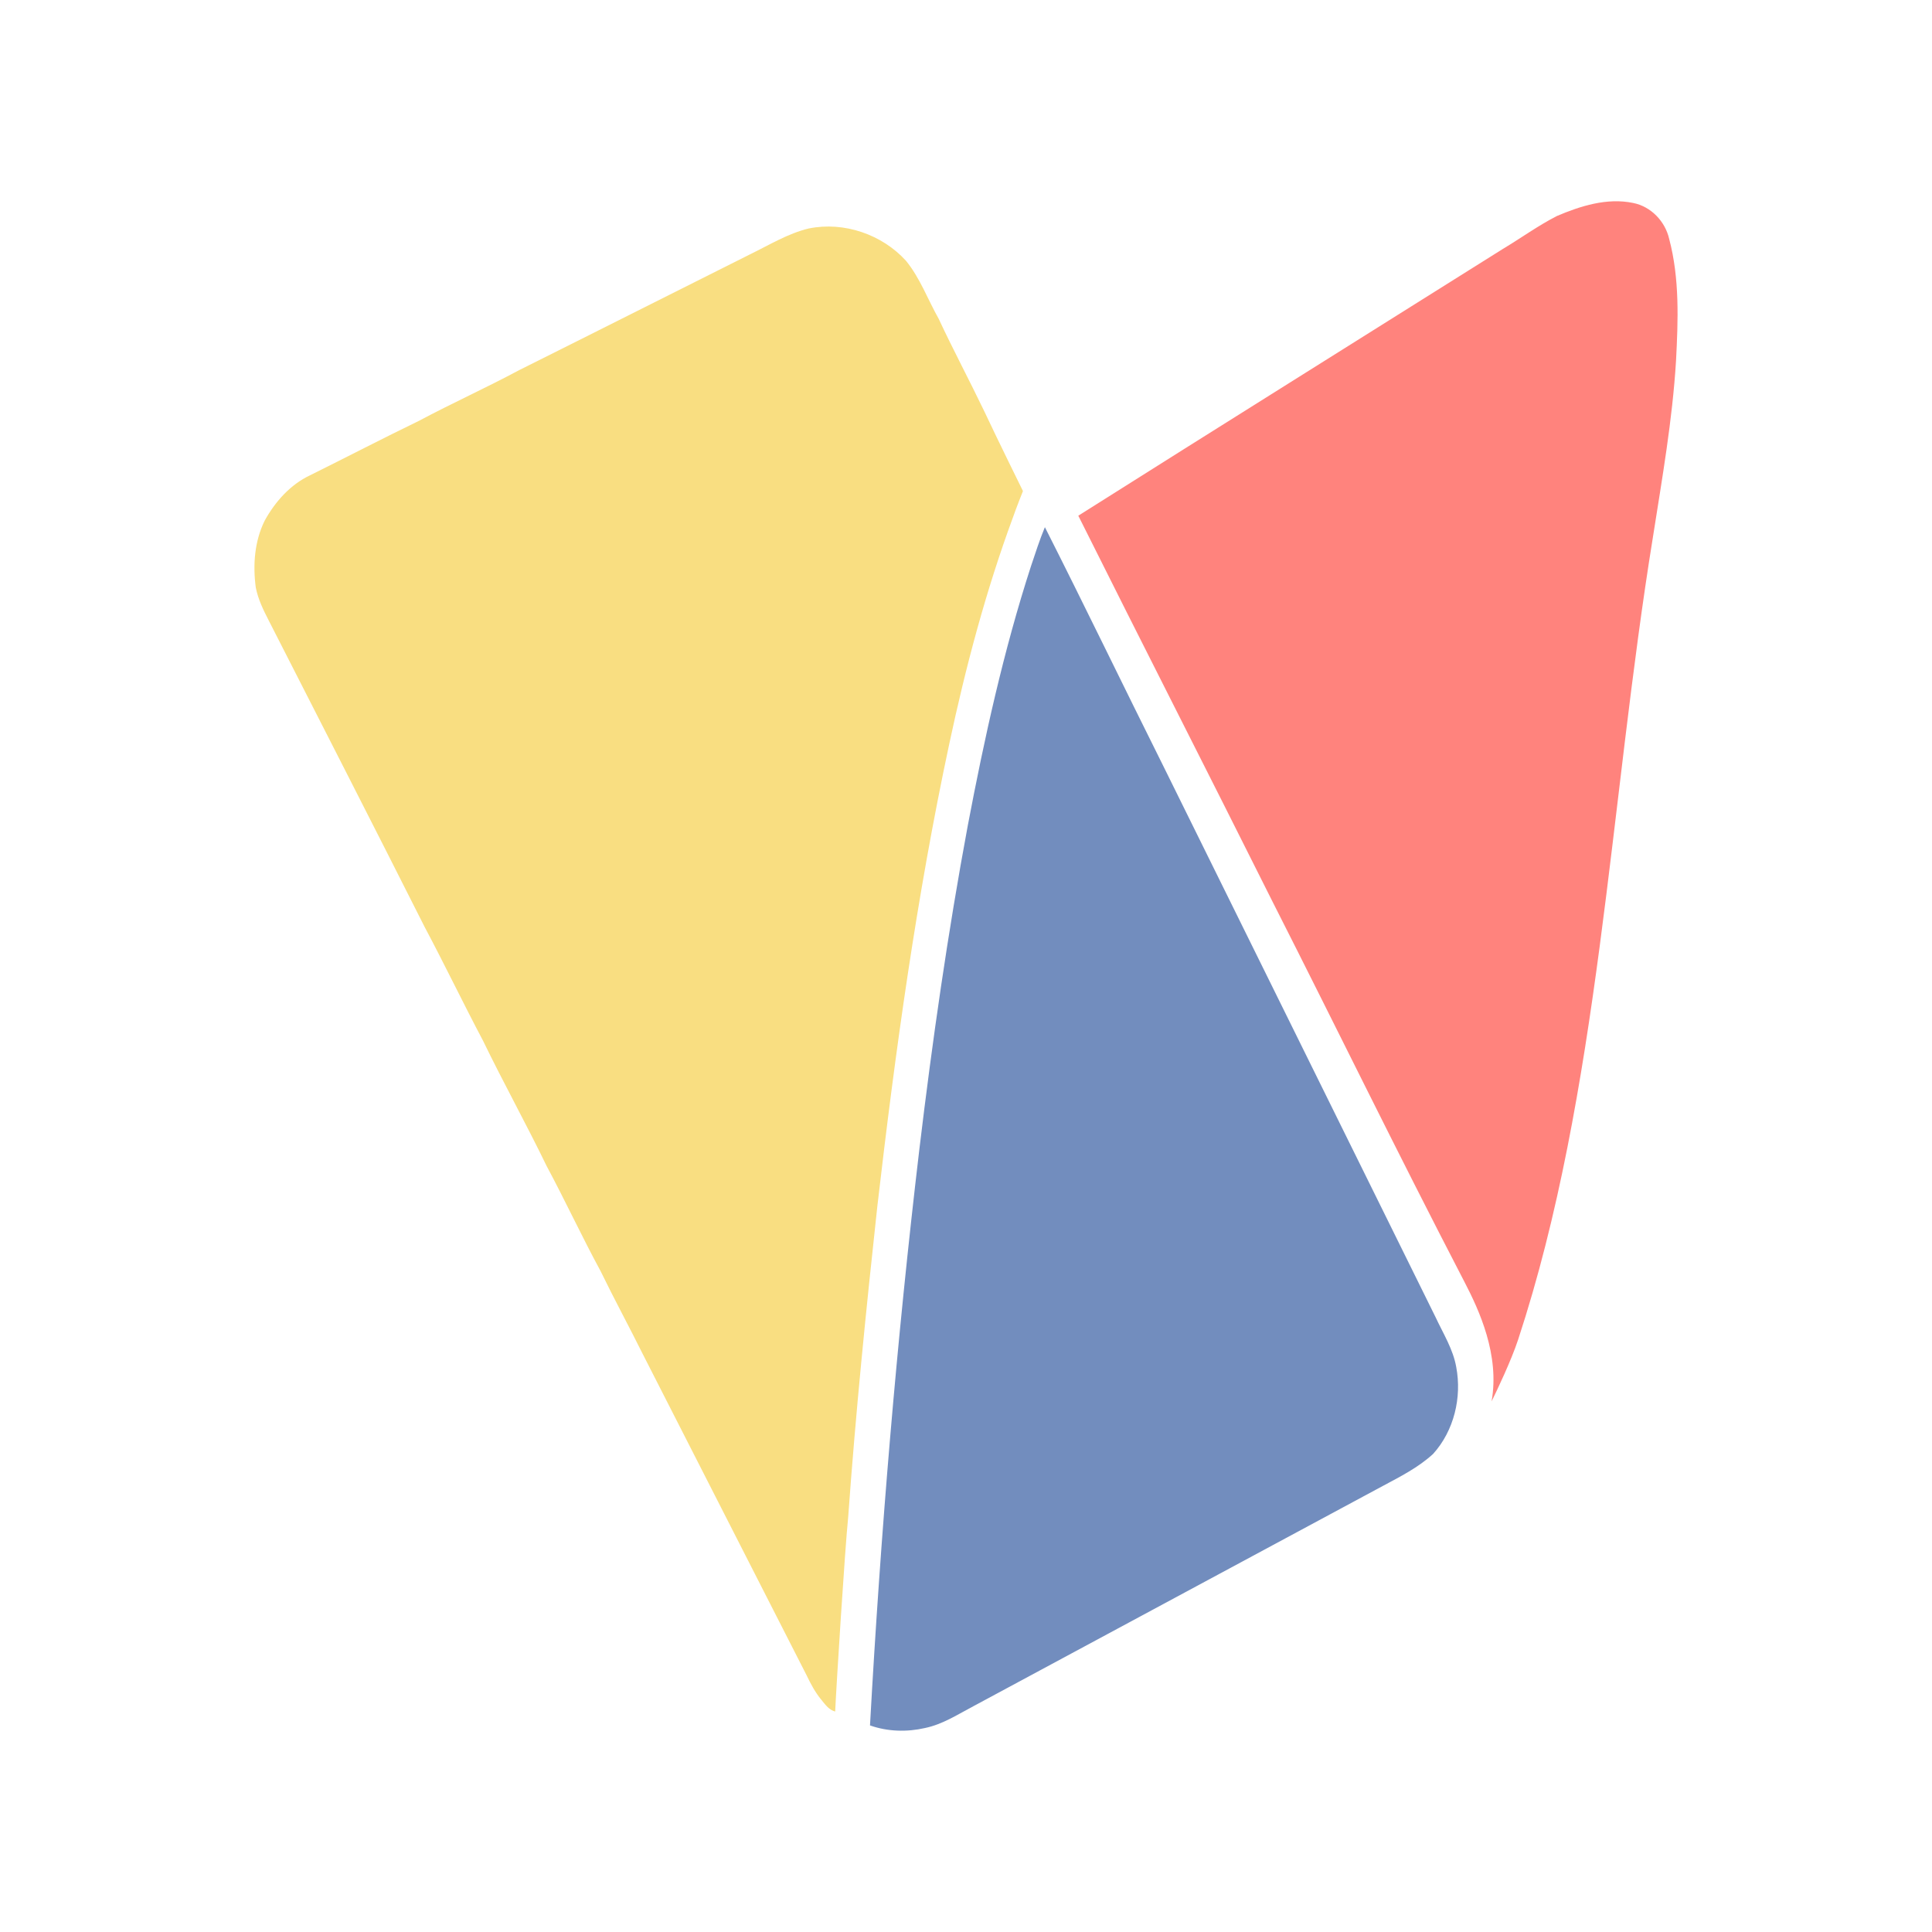 <?xml version="1.0" encoding="UTF-8"?><svg id="a" xmlns="http://www.w3.org/2000/svg" width="192" height="192" viewBox="0 0 192 192"><defs><style>.j{fill:#728dbe;}.j,.k,.l{stroke-width:0px;}.k{fill:#ff837d;}.l{fill:#f9de81;}</style></defs><g id="b"><g id="c"><g id="d"><path id="e" class="k" d="m154.69,21.48c2.37-1.01,5.01-1.85,7.61-1.31,1.77.35,3.18,1.82,3.58,3.57,1.05,3.95.89,8.1.68,12.14-.36,5.87-1.38,11.67-2.29,17.47-4.32,26.62-5.32,55.21-13.4,79.78-.67,2.04-2.1,5.05-2.64,6.14.83-4.61-1.24-9.07-2.66-11.81-6.98-13.46-12.47-24.77-19.14-37.92-6.39-12.78-12.89-25.51-19.27-38.29,14.04-8.87,28.13-17.67,42.19-26.51,1.79-1.07,3.49-2.31,5.35-3.26Z"/></g><g id="f"><path id="g" class="l" d="m80.4,22.7c3.49-.7,7.26.6,9.64,3.22,1.4,1.72,2.16,3.84,3.24,5.75,1.45,3.11,3.07,6.14,4.55,9.23,1.24,2.65,3.83,7.9,3.83,7.9,0,0-.68,1.71-.98,2.58-2.71,7.34-4.72,14.93-6.35,22.58-3.24,15.16-5.36,30.53-7.14,45.91-1.12,10.29-2.16,20.59-2.9,30.92-.32,3.1-1.2,17.1-1.29,19.3-.64-.16-1.02-.74-1.42-1.22-.59-.73-1.03-1.56-1.43-2.4-5.43-10.63-10.85-21.27-16.27-31.9-1.37-2.76-2.84-5.46-4.19-8.24-1.87-3.45-3.52-7.01-5.37-10.46-2.03-4.19-4.29-8.26-6.32-12.45-1.98-3.74-3.81-7.56-5.8-11.3-5.12-10.16-10.31-20.29-15.48-30.43-.54-1.05-1.07-2.13-1.3-3.3-.3-2.24-.13-4.61.89-6.66,1.04-1.88,2.54-3.57,4.51-4.5,3.61-1.79,7.19-3.65,10.82-5.41,3.28-1.75,6.68-3.28,9.96-5.04,7.66-3.82,15.3-7.68,22.95-11.51,1.91-.93,3.76-2.07,5.84-2.57Z"/></g><g id="h"><path id="i" class="j" d="m102.46,56.26c.44-1.3.85-2.6,1.38-3.87,3.98,7.86,7.8,15.79,11.73,23.66,9.03,18.29,18.07,36.58,27.11,54.88.75,1.61,1.73,3.16,2.04,4.93.57,3.02-.22,6.33-2.3,8.63-1.47,1.35-3.27,2.26-5.01,3.19-13.53,7.28-27.06,14.55-40.58,21.83-1.59.83-3.12,1.85-4.91,2.22-1.79.41-3.71.36-5.46-.26,1.06-19.11,2.65-38.2,4.9-57.21,1.29-10.79,2.83-21.55,4.82-32.23,1.65-8.69,3.55-17.35,6.28-25.77Z"/></g></g></g></svg>
